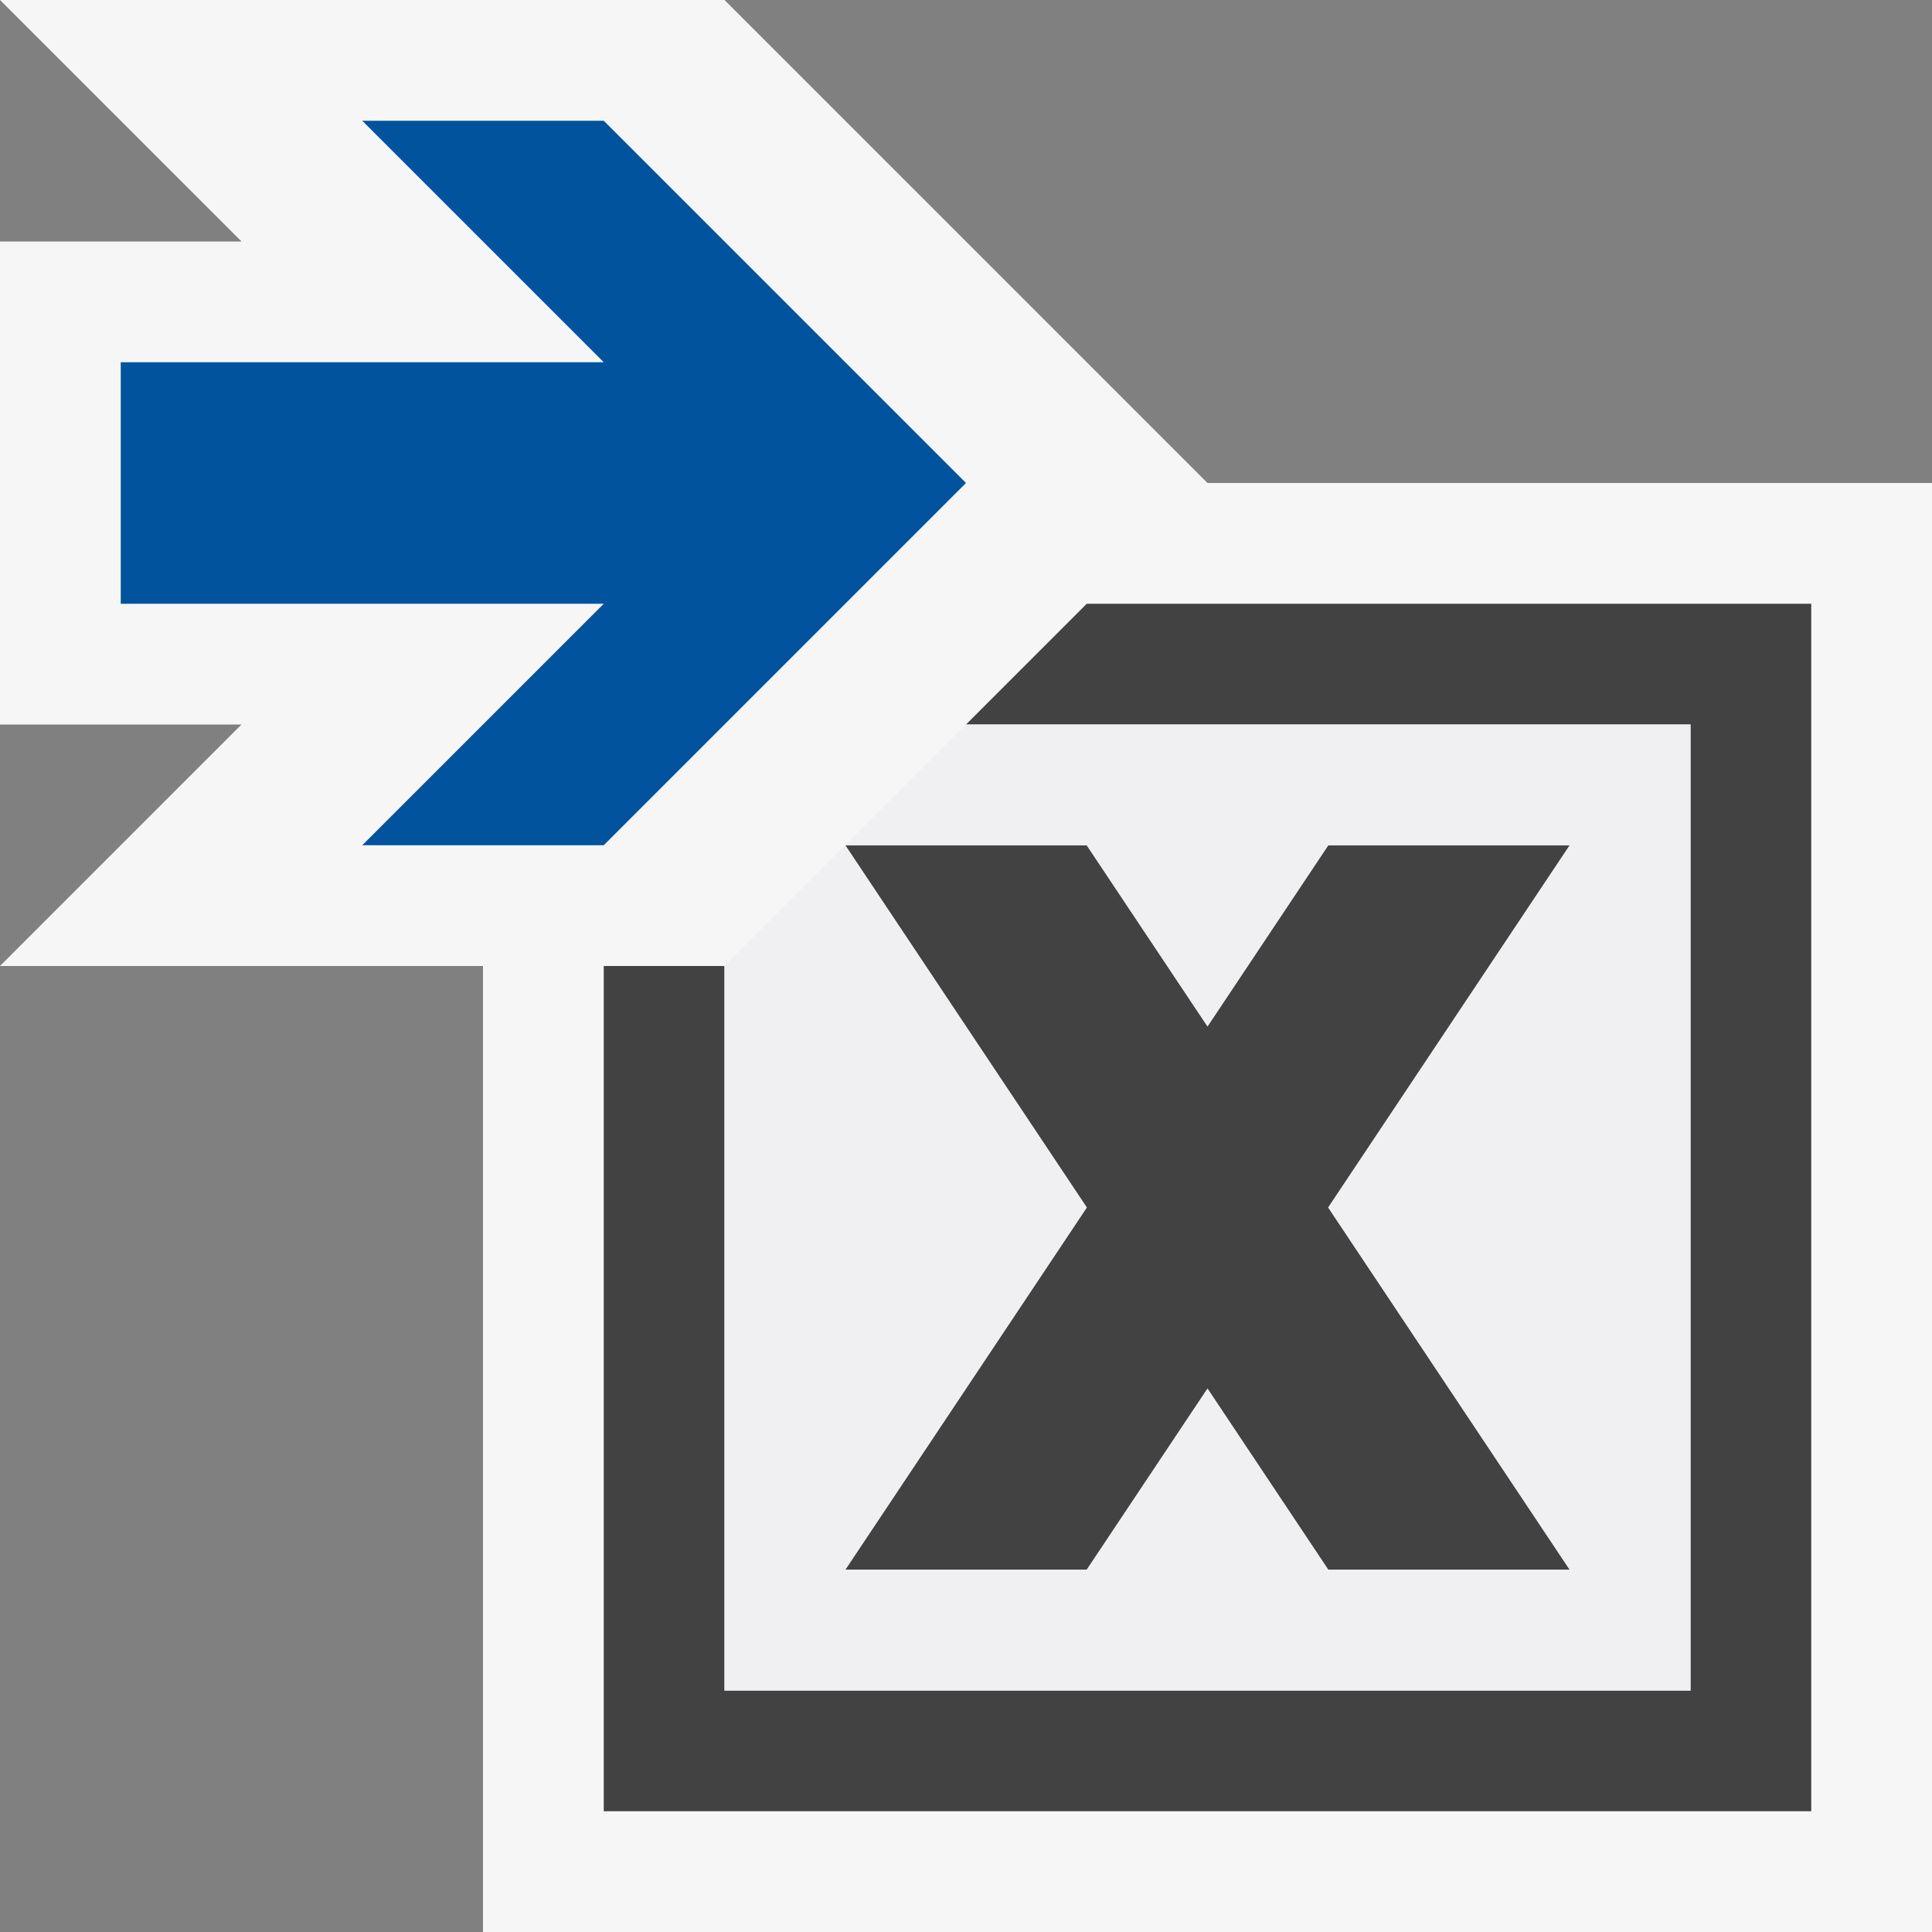 <svg xmlns="http://www.w3.org/2000/svg" viewBox="0 0 16 16"><rect x="0" y="0" width="16" height="16" fill="#808080" stroke="none"/><style>.st0{fill:#f6f6f6}.st1{fill:#424242}.st2{fill:#00539c}.st3{fill:#f0eff1}</style><path class="st0" d="M10 4L6 0H0l2 2H0v4h2L0 8h4v8h12V4z" id="outline"/><path class="st1" d="M13 7l-2 3 2 3h-2l-1-1.5L9 13H7l2-3-2-3h2l1 1.5L11 7h2zM9 5L8 6h6v8H6V8H5v7h10V5H9z" id="icon_x5F_bg"/><path class="st2" d="M3 1h2l3 3-3 3H3l2-2H1V3h4L3 1z" id="color_x5F_importance"/><path class="st3" d="M14 6v8H6V8l1-1 2 3-2 3h2l1-1.5 1 1.5h2l-2-3 2-3h-2l-1 1.5L9 7H7l1-1h6z" id="icon_x5F_fg"/></svg>